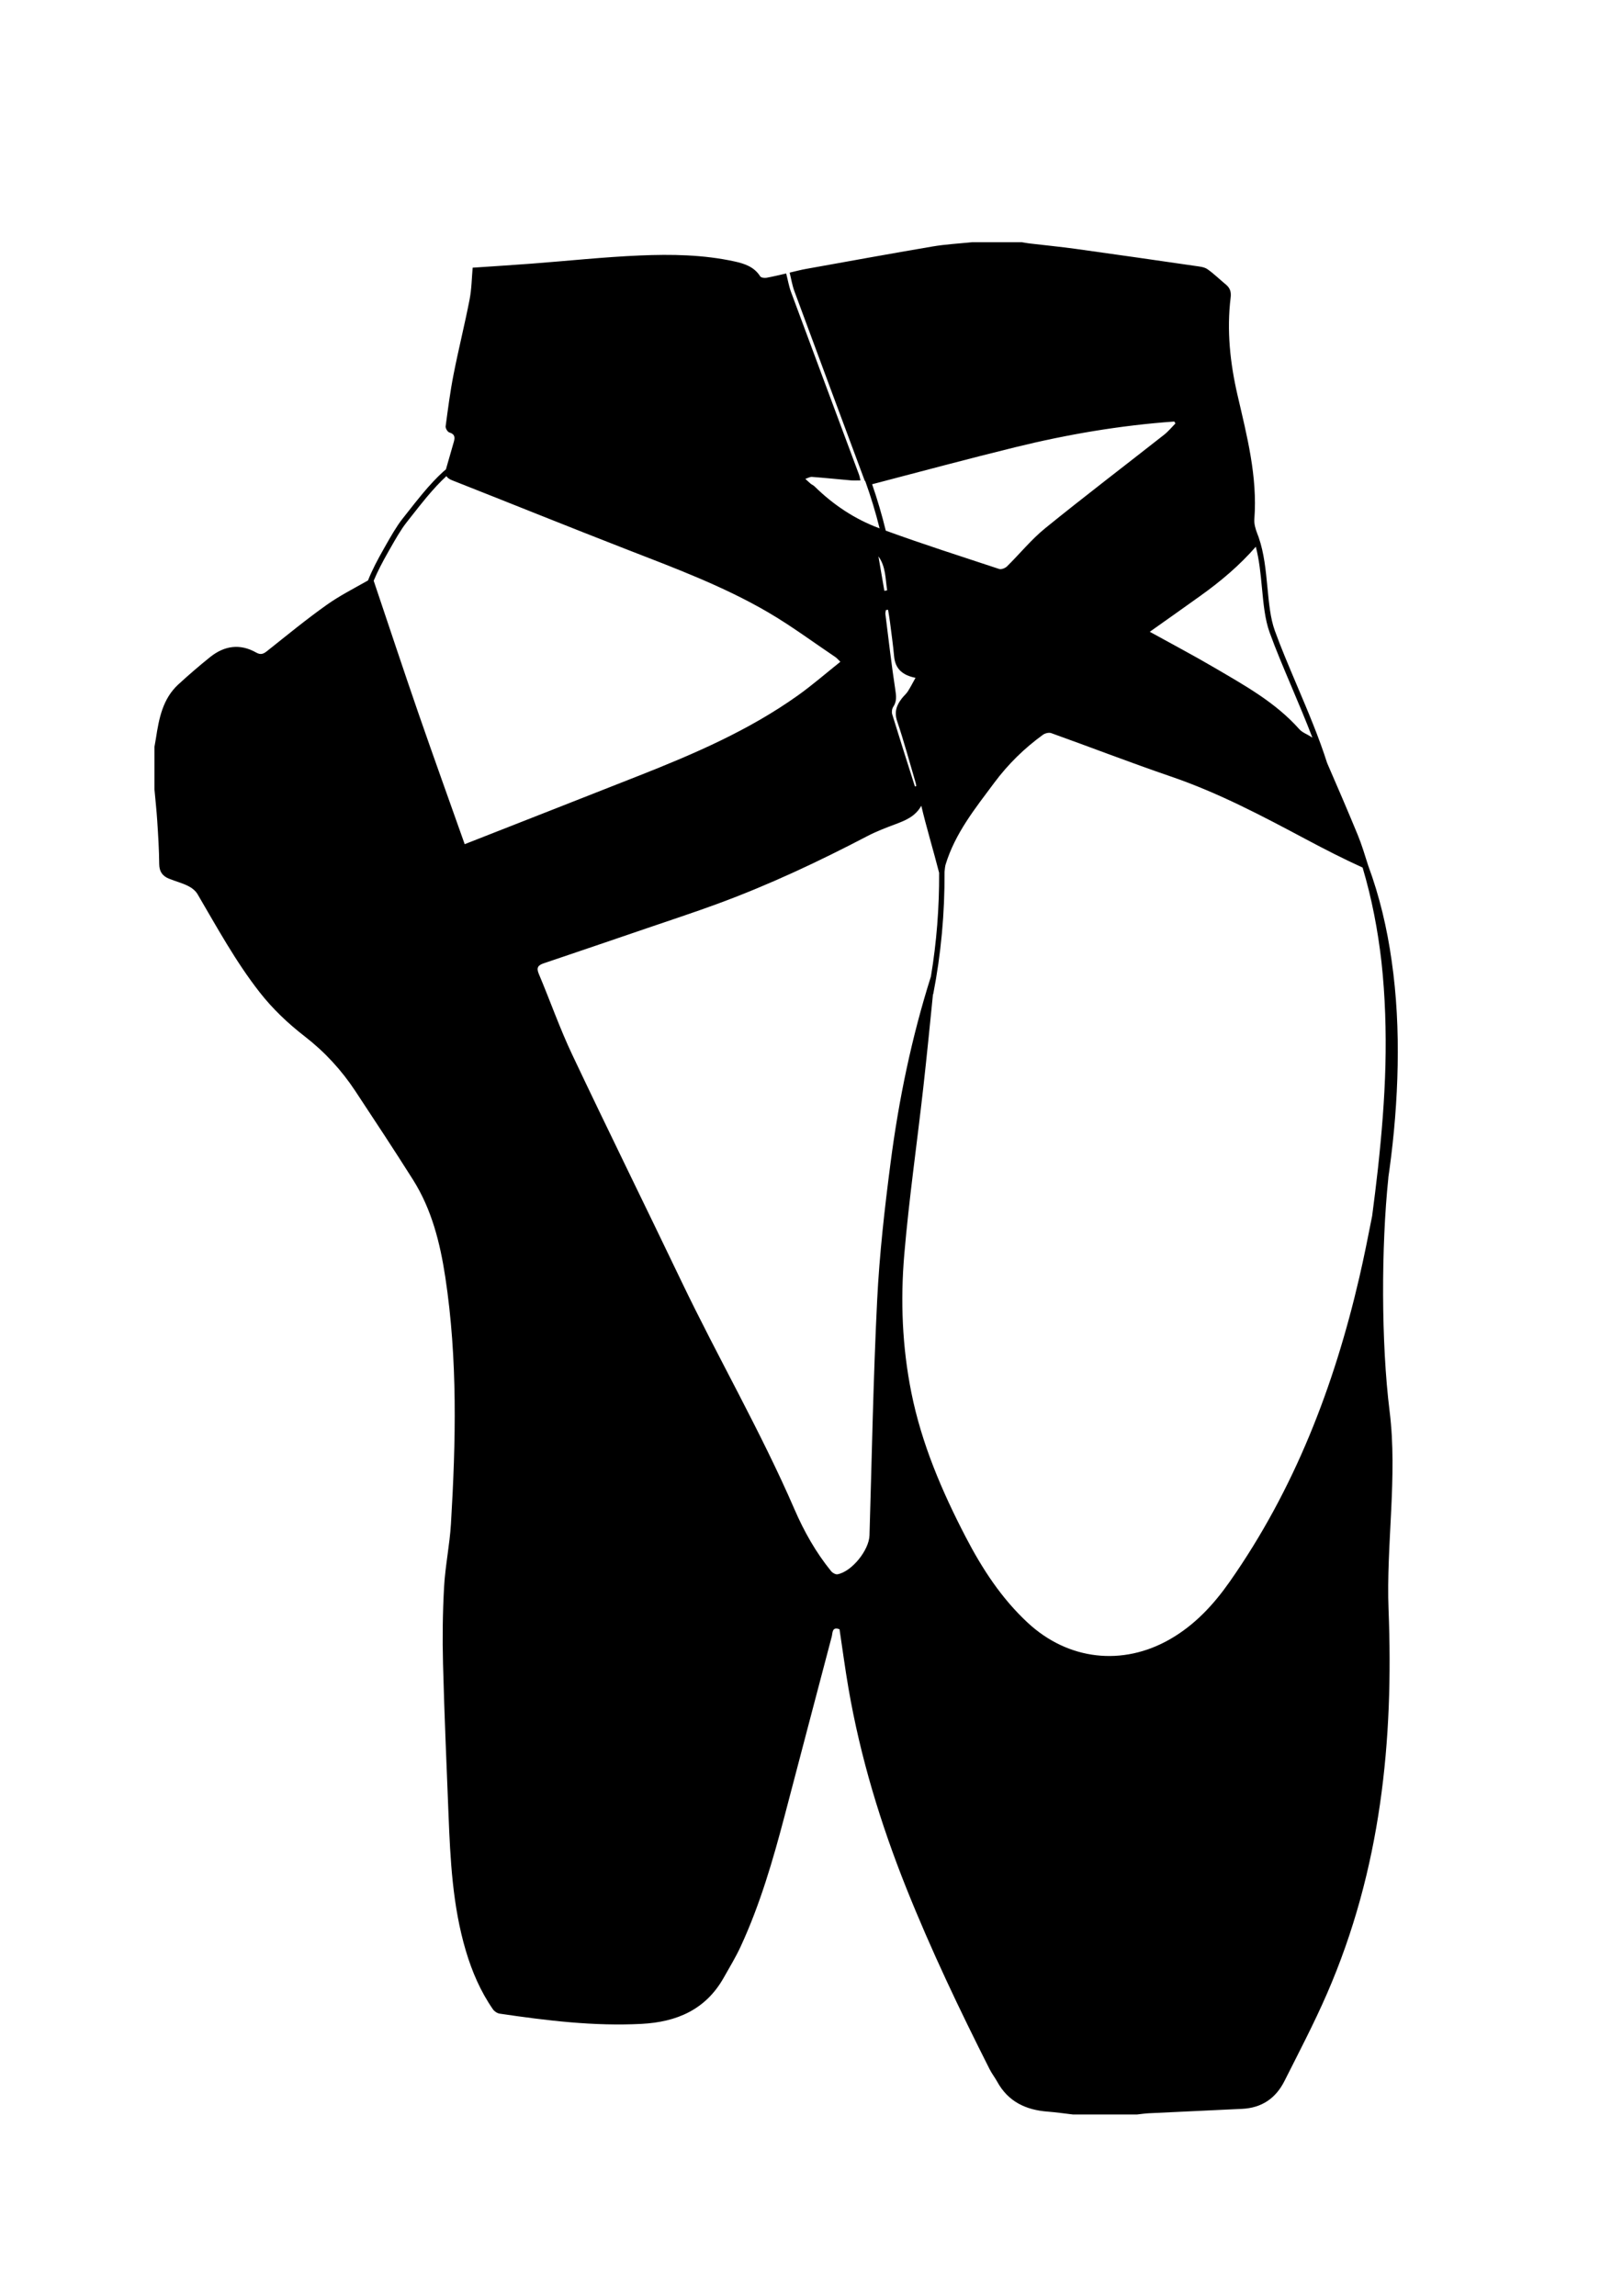 <?xml version="1.0" encoding="utf-8"?>
<!-- Generator: Adobe Illustrator 23.0.3, SVG Export Plug-In . SVG Version: 6.00 Build 0)  -->
<svg version="1.1" id="Layer_1" xmlns="http://www.w3.org/2000/svg" xmlns:xlink="http://www.w3.org/1999/xlink" x="0px" y="0px"
	 viewBox="0 0 595.28 841.89" style="enable-background:new 0 0 595.28 841.89;" xml:space="preserve">
<path d="M512.63,390.7c0.24-12.82-0.37-25.7-2.21-38.42c-1.67-11.86-4.43-23.61-8.59-34.84c-1.22-3.81-2.35-7.66-3.87-11.34
	c-3.64-8.81-7.4-17.58-11.21-26.32c-2.89-9.15-7.05-19-11.11-28.57c-3-7.09-5.84-13.78-8.07-19.96c-1.63-4.51-2.15-10.04-2.71-15.9
	c-0.59-6.19-1.21-12.55-3.18-18.22c-0.01-0.05-0.04-0.11-0.05-0.16c-0.15-0.44-0.32-0.87-0.49-1.29c-0.66-1.72-1.21-3.59-1.07-5.33
	c1.19-15.6-2.71-30.47-6.17-45.43c-2.73-11.81-4.01-23.76-2.52-35.88c0.24-1.97-0.22-3.44-1.75-4.69c-2.28-1.87-4.38-3.98-6.79-5.65
	c-1.14-0.79-2.81-0.95-4.27-1.16c-14.65-2.12-29.3-4.24-43.96-6.27c-5.66-0.78-11.34-1.33-17.01-2c-0.97-0.11-1.92-0.3-2.88-0.45
	h-18.24c-4.79,0.5-9.61,0.75-14.35,1.55c-15.55,2.64-31.07,5.48-46.59,8.26c-1.75,0.31-3.47,0.78-5.92,1.34
	c0.58,2.3,0.94,4.62,1.73,6.77c8.55,23.17,17.17,46.31,25.83,69.59c0.06,0.02,0.11,0.04,0.17,0.06c2.04,5.68,3.81,11.49,5.27,17.36
	c-0.05-0.02-0.1-0.03-0.14-0.05c-8.91-3.3-16.85-8.58-23.69-15.31c-0.42-0.42-1.02-0.65-1.48-1.03c-0.67-0.56-1.29-1.17-1.93-1.76
	c0.82-0.25,1.66-0.78,2.45-0.72c4.79,0.36,9.56,0.86,14.34,1.28c1.06,0.09,2.13,0.01,3.44,0.01c-0.22-0.87-0.33-1.55-0.56-2.17
	c-8.31-22.3-16.64-44.59-24.91-66.9c-0.79-2.14-1.17-4.44-1.79-6.82c-2.25,0.5-4.74,1.14-7.26,1.58c-0.73,0.13-1.96-0.05-2.26-0.52
	c-2.22-3.52-5.78-4.68-9.46-5.48c-11.44-2.49-23.09-2.67-34.68-2.18c-13.28,0.57-26.53,2-39.79,3c-7.12,0.54-14.25,0.98-21.54,1.48
	c-0.34,3.78-0.37,7.8-1.13,11.69c-1.79,9.18-4.07,18.26-5.87,27.44c-1.24,6.29-2.06,12.67-2.91,19.03c-0.1,0.71,0.71,2.07,1.36,2.26
	c2.06,0.61,2.11,1.83,1.63,3.49c-0.95,3.25-1.85,6.51-2.8,9.75c-0.03,0.1-0.04,0.19-0.07,0.29c-0.36,0.29-0.71,0.58-1.05,0.89
	c-2.43,2.23-4.87,4.82-7.67,8.18c-1.83,2.19-3.62,4.48-5.35,6.68c-0.64,0.82-1.29,1.64-1.94,2.46c-2.14,2.71-4.33,6.58-6.1,9.69
	l-0.62,1.1c-2.41,4.23-4.33,7.9-5.87,11.75c-5.3,3-10.39,5.59-15,8.85c-7.57,5.36-14.76,11.27-22.03,17.05
	c-1.37,1.09-2.36,1.44-3.98,0.53c-5.99-3.39-11.71-2.5-16.93,1.69c-3.97,3.19-7.83,6.52-11.58,9.96c-5.79,5.3-7.14,12.53-8.26,19.82
	c-0.16,1.04-0.36,2.07-0.54,3.11v15.56c0.35,3.89,0.78,7.78,1.03,11.68c0.34,5.26,0.67,10.53,0.72,15.79
	c0.03,2.76,1.24,4.37,3.6,5.32c2.31,0.93,4.76,1.56,6.98,2.66c1.34,0.66,2.73,1.74,3.47,3c7.18,12.24,13.97,24.71,22.75,35.94
	c4.83,6.18,10.46,11.5,16.62,16.27c7.28,5.64,13.43,12.32,18.49,19.98c7.13,10.8,14.26,21.6,21.17,32.54
	c6.89,10.92,9.95,23.22,11.86,35.8c4.55,30.04,3.87,60.22,2.06,90.4c-0.47,7.74-2.09,15.41-2.52,23.14
	c-0.52,9.35-0.63,18.75-0.39,28.12c0.47,18.31,1.28,36.62,2,54.92c0.67,16.96,1.49,33.91,6.36,50.34
	c2.27,7.65,5.39,14.93,9.96,21.51c0.52,0.75,1.57,1.45,2.47,1.58c17.24,2.54,34.5,4.66,52.01,3.75
	c12.98-0.68,23.59-5.23,30.21-17.03c2.09-3.73,4.34-7.4,6.13-11.27c7.14-15.43,11.86-31.69,16.17-48.07
	c5.76-21.89,11.48-43.79,17.27-65.67c0.35-1.34,0.04-3.72,2.85-2.67c1.08,7.15,2.04,14.48,3.3,21.75
	c4.35,25.22,11.76,49.57,21.25,73.3c9.05,22.61,19.52,44.57,30.51,66.3c0.8,1.59,1.92,3.01,2.78,4.57
	c4,7.29,10.47,10.35,18.45,10.96c3.1,0.24,6.19,0.69,9.28,1.05h23.6c1.41-0.15,2.81-0.37,4.23-0.44c11.41-0.56,22.83-1.1,34.25-1.62
	c7.19-0.33,12.35-3.87,15.52-10.16c5.33-10.58,10.83-21.09,15.56-31.94c19.94-45.79,24.52-93.04,22.64-141.02
	c-0.92-23.56,3.36-48.86,0.39-72.69c-3.14-25.12-3.07-60.53-0.48-85.41c0.02-0.21,0.03-0.36,0.03-0.5c0.13-0.88,0.26-1.76,0.38-2.64
	C511.34,416.33,512.4,403.53,512.63,390.7z M440.4,218.41c7.36-5.27,14.24-11.07,20.2-17.92c1.26,4.76,1.77,9.96,2.25,15.05
	c0.57,5.99,1.1,11.65,2.82,16.39c2.25,6.24,5.1,12.95,8.11,20.07c2.6,6.14,5.24,12.39,7.57,18.49c-0.19-0.11-0.38-0.23-0.55-0.34
	c-1.4-0.93-3.15-1.51-4.22-2.72c-8.77-9.89-20.17-16.13-31.32-22.68c-7.67-4.5-15.55-8.64-23.55-13.07
	C428.06,227.19,434.25,222.82,440.4,218.41z M319.87,177.58c17.79-4.65,35.17-9.32,52.62-13.61c19.14-4.7,38.54-8,58.21-9.39
	c0.14,0.23,0.29,0.46,0.43,0.69c-1.38,1.4-2.64,2.96-4.17,4.16c-14.53,11.43-29.25,22.63-43.6,34.27c-5.1,4.14-9.31,9.37-14.02,14
	c-0.66,0.65-2.08,1.21-2.86,0.95c-13.9-4.6-27.86-9.05-41.6-14.06C323.48,188.86,321.81,183.16,319.87,177.58z M328.38,252.95
	c-1.41-9.24-2.48-18.53-3.64-27.8c-0.06-0.47,0.12-0.96,0.19-1.44c0.26-0.04,0.53-0.07,0.79-0.11c0.23,1.46,0.51,2.91,0.69,4.38
	c0.54,4.24,1.14,8.48,1.53,12.73c0.42,4.56,3.06,6.91,7.85,7.85c-1.02,1.83-1.84,3.45-2.82,4.98c-0.57,0.89-1.43,1.6-2.09,2.44
	c-2.02,2.54-2.99,5.07-1.81,8.54c2.51,7.41,4.53,14.98,6.75,22.48c0.12,0.41,0.18,0.83,0.26,1.25c-0.17,0.05-0.34,0.1-0.51,0.16
	c-2.79-8.81-5.61-17.61-8.32-26.45c-0.25-0.82-0.11-2.04,0.36-2.73C328.96,257.2,328.74,255.27,328.38,252.95z M325.39,216.48
	l-1.03,0.18c-0.72-4.21-1.45-8.42-2.17-12.63C324.94,207.86,324.71,212.26,325.39,216.48z M170.44,309.57
	c-5.58-15.77-11.4-31.91-17.01-48.12c-5.49-15.88-10.76-31.84-16.37-48.49c1.44-3.47,3.22-6.85,5.48-10.83l0.63-1.1
	c1.73-3.05,3.88-6.84,5.93-9.43c0.65-0.82,1.29-1.64,1.94-2.47c1.72-2.19,3.5-4.46,5.31-6.63c2.71-3.24,5.06-5.76,7.39-7.9
	c0.38,0.63,1.07,1.13,2.09,1.53c21.39,8.43,42.7,17.05,64.12,25.38c17.63,6.85,35.37,13.46,51.75,23.02
	c8.53,4.98,16.5,10.92,24.72,16.44c0.5,0.34,0.89,0.83,1.81,1.71c-5.29,4.21-10.25,8.54-15.58,12.34
	c-17.94,12.79-38.01,21.43-58.37,29.46C213.23,292.78,192.16,301.04,170.44,309.57z M321.72,476.77
	c-1.43,28.73-1.94,57.51-2.81,86.26c-0.16,5.42-6.48,13.31-11.73,14.27c-0.7,0.13-1.82-0.49-2.32-1.11
	c-5.62-6.9-9.96-14.61-13.47-22.73c-12.38-28.59-28.03-55.55-41.47-83.61c-13.28-27.74-26.9-55.31-40.05-83.11
	c-4.57-9.65-8.1-19.78-12.26-29.63c-0.98-2.32-0.2-3.18,1.86-3.87c12.58-4.24,25.15-8.53,37.71-12.82c8.6-2.94,17.24-5.77,25.77-8.9
	c19.01-6.97,37.3-15.57,55.23-24.94c3.22-1.68,6.66-2.99,10.07-4.27c3.79-1.42,7.48-2.88,9.66-6.84c1.74,7.47,4.47,16.51,6.54,24.6
	c0.07,12.72-0.93,25.47-3.01,38.02c-7.07,22.31-11.79,45.15-14.8,68.31C324.46,443.13,322.56,459.94,321.72,476.77z M451.01,580.05
	c-5.89,8.4-12.8,15.85-21.83,21.04c-17.47,10.04-37.41,7.72-52.2-5.99c-9.71-9-16.77-19.89-22.81-31.52
	c-8.74-16.83-16.14-34.16-19.9-52.87c-3.37-16.78-4.04-33.77-2.6-50.7c1.74-20.44,4.68-40.77,6.97-61.16
	c1.28-11.42,2.41-22.86,3.56-34.29l0.08,0.02c2.87-14.74,4.25-29.81,4.15-44.83c0.11-1.08,0.2-2.09,0.4-2.73
	c3.49-11.46,10.86-20.6,17.82-29.95c5.03-6.76,11.03-12.67,17.89-17.63c0.77-0.56,2.18-0.9,3.02-0.6
	c14.67,5.26,29.21,10.89,43.95,15.93c17.4,5.95,33.53,14.49,49.66,23.09c6.71,3.57,13.48,7.05,20.6,10.28
	c3.37,11.31,5.59,22.91,6.92,34.61c1.37,12.56,1.75,25.21,1.45,37.85c-0.32,12.65-1.37,25.27-2.74,37.88
	c-0.64,5.81-1.37,11.62-2.13,17.43c-1.47,7.48-2.95,14.96-4.67,22.39C489.33,508.35,474.77,546.18,451.01,580.05z"/>
</svg>
